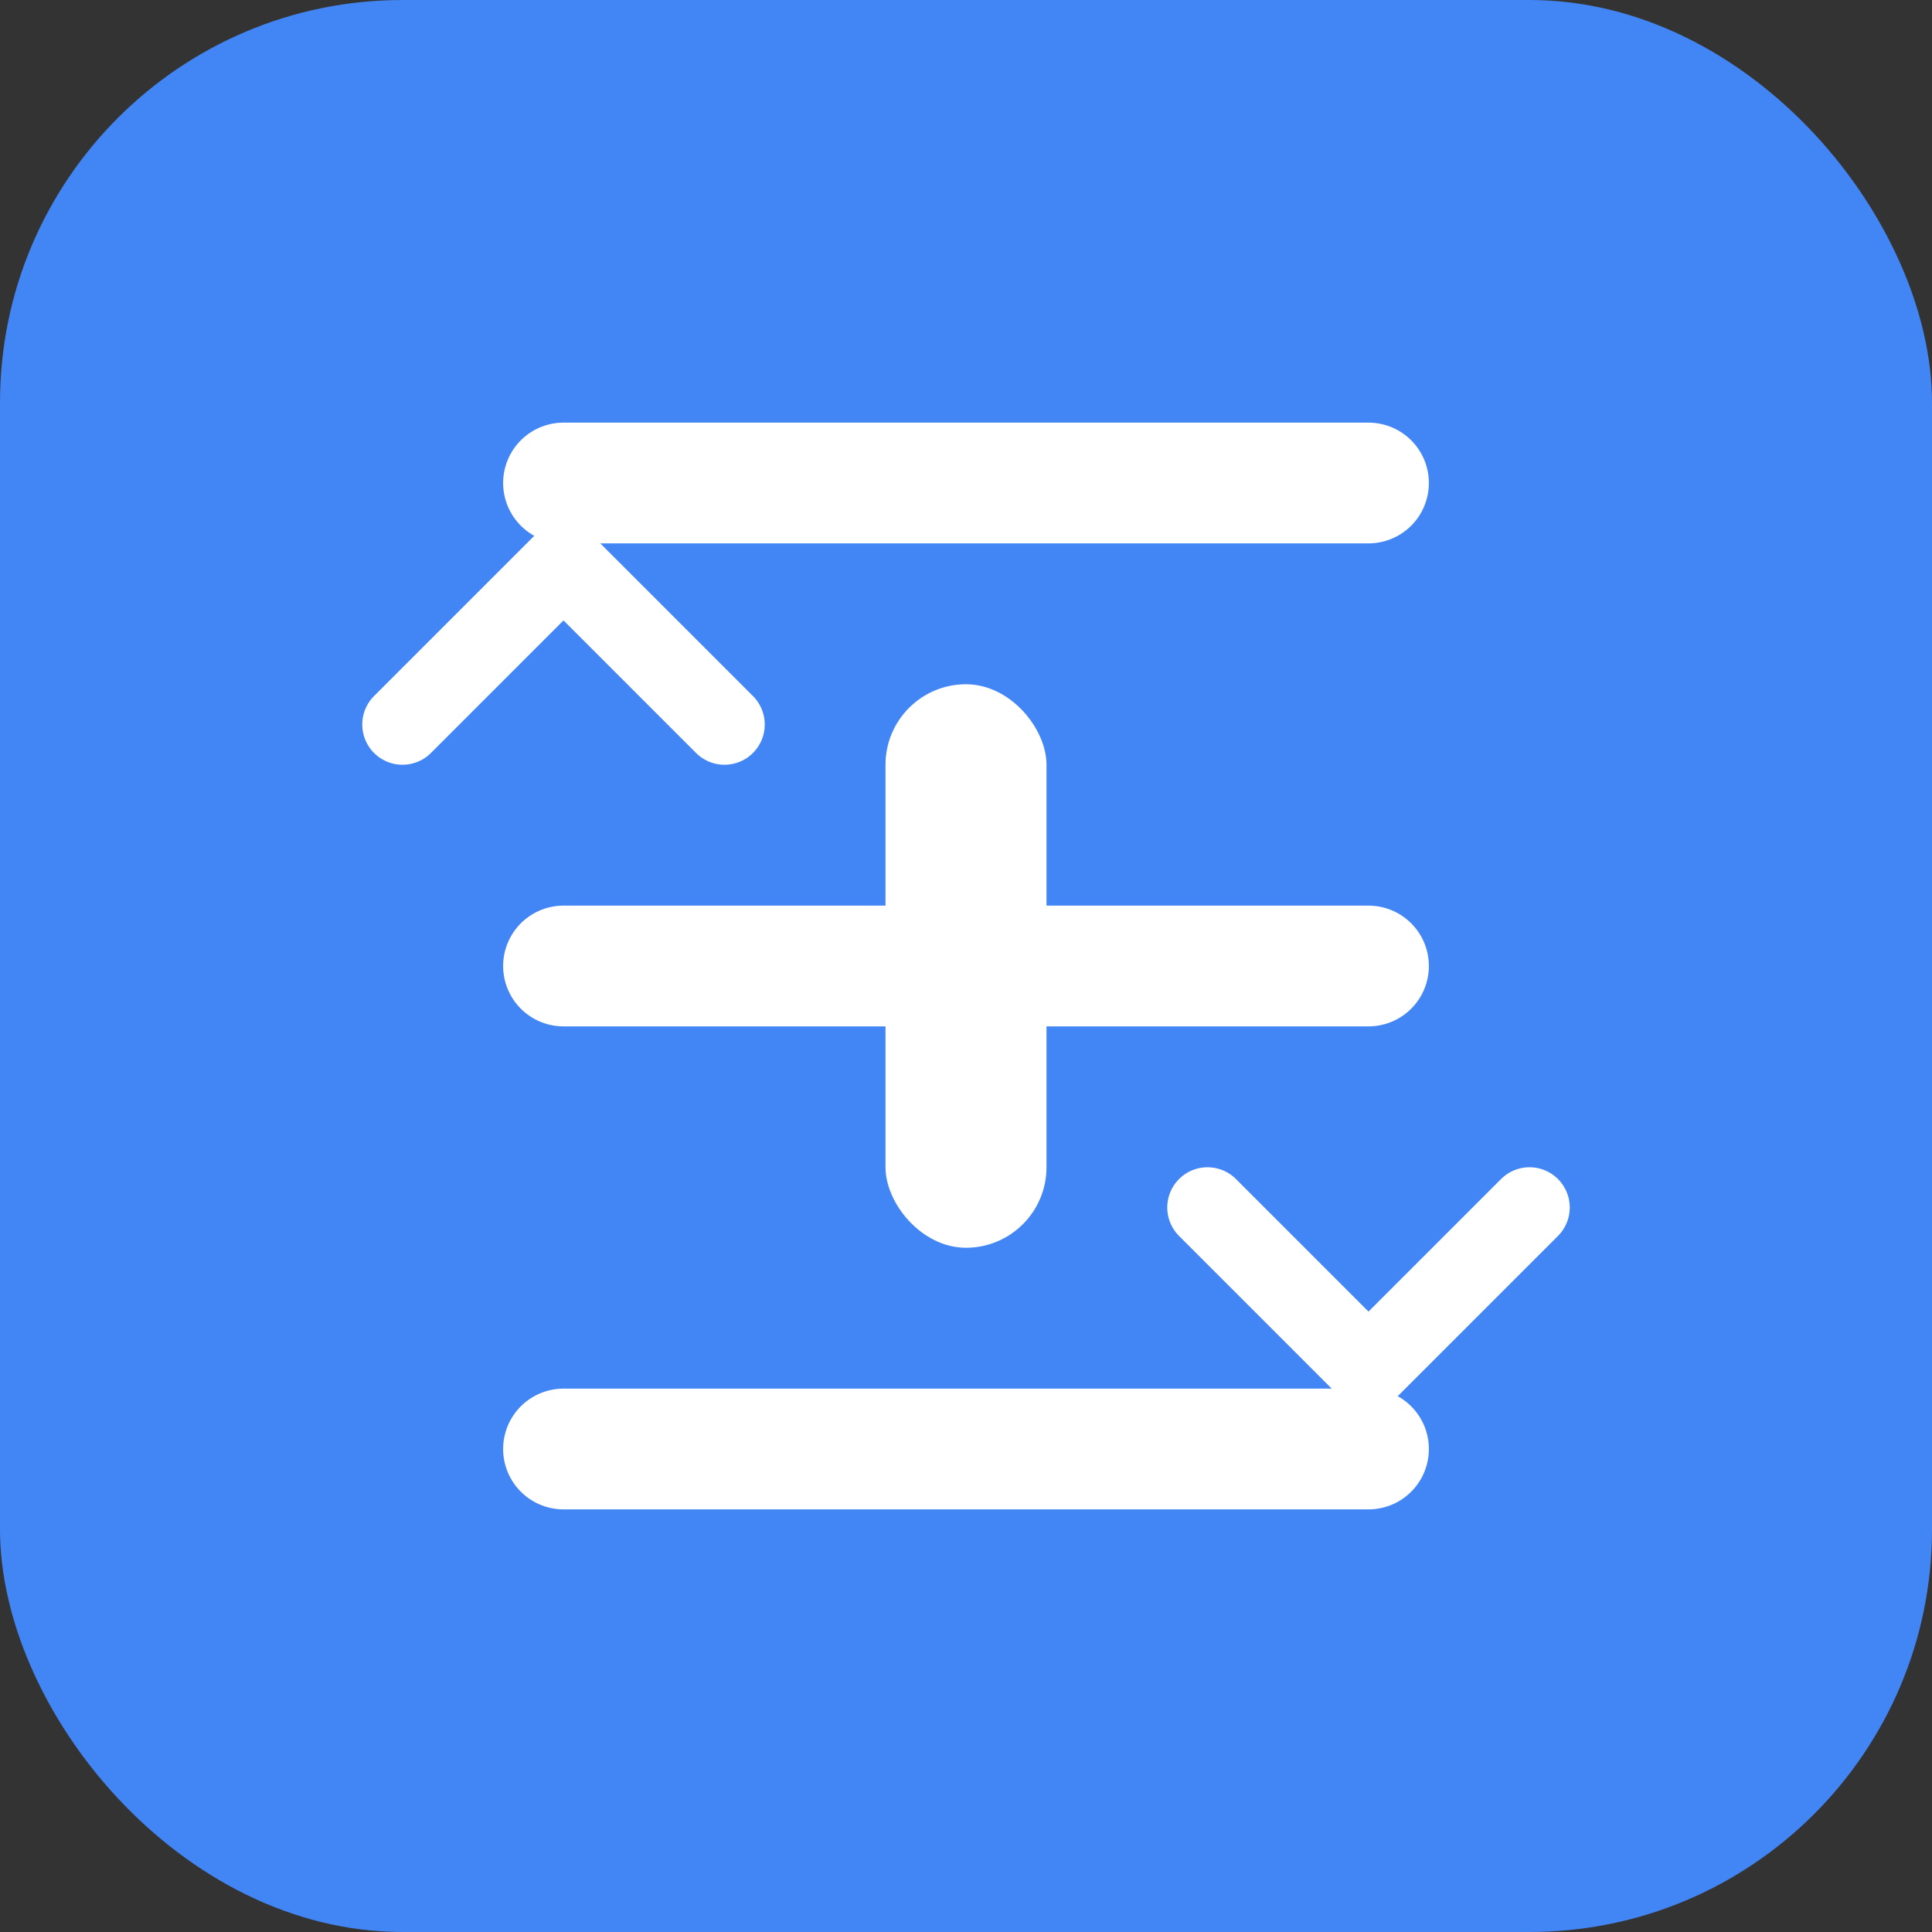 <?xml version="1.0" encoding="UTF-8" standalone="no"?>
<svg width="48" height="48" viewBox="0 0 48 48" fill="none" xmlns="http://www.w3.org/2000/svg">
  <rect x="0" y="0" width="48" height="48" fill="#333333" stroke="none"/>
  <rect width="48" height="48" rx="10" fill="#4285f4"/>
  <path d="M14 12H34M14 24H34M14 36H34" stroke="white" stroke-width="3" stroke-linecap="round"/>
  <path d="M10 18L14 14L18 18" stroke="white" stroke-width="2" stroke-linecap="round" stroke-linejoin="round"/>
  <path d="M38 30L34 34L30 30" stroke="white" stroke-width="2" stroke-linecap="round" stroke-linejoin="round"/>
  <rect x="22" y="17" width="4" height="14" rx="2" fill="white"/>
</svg>